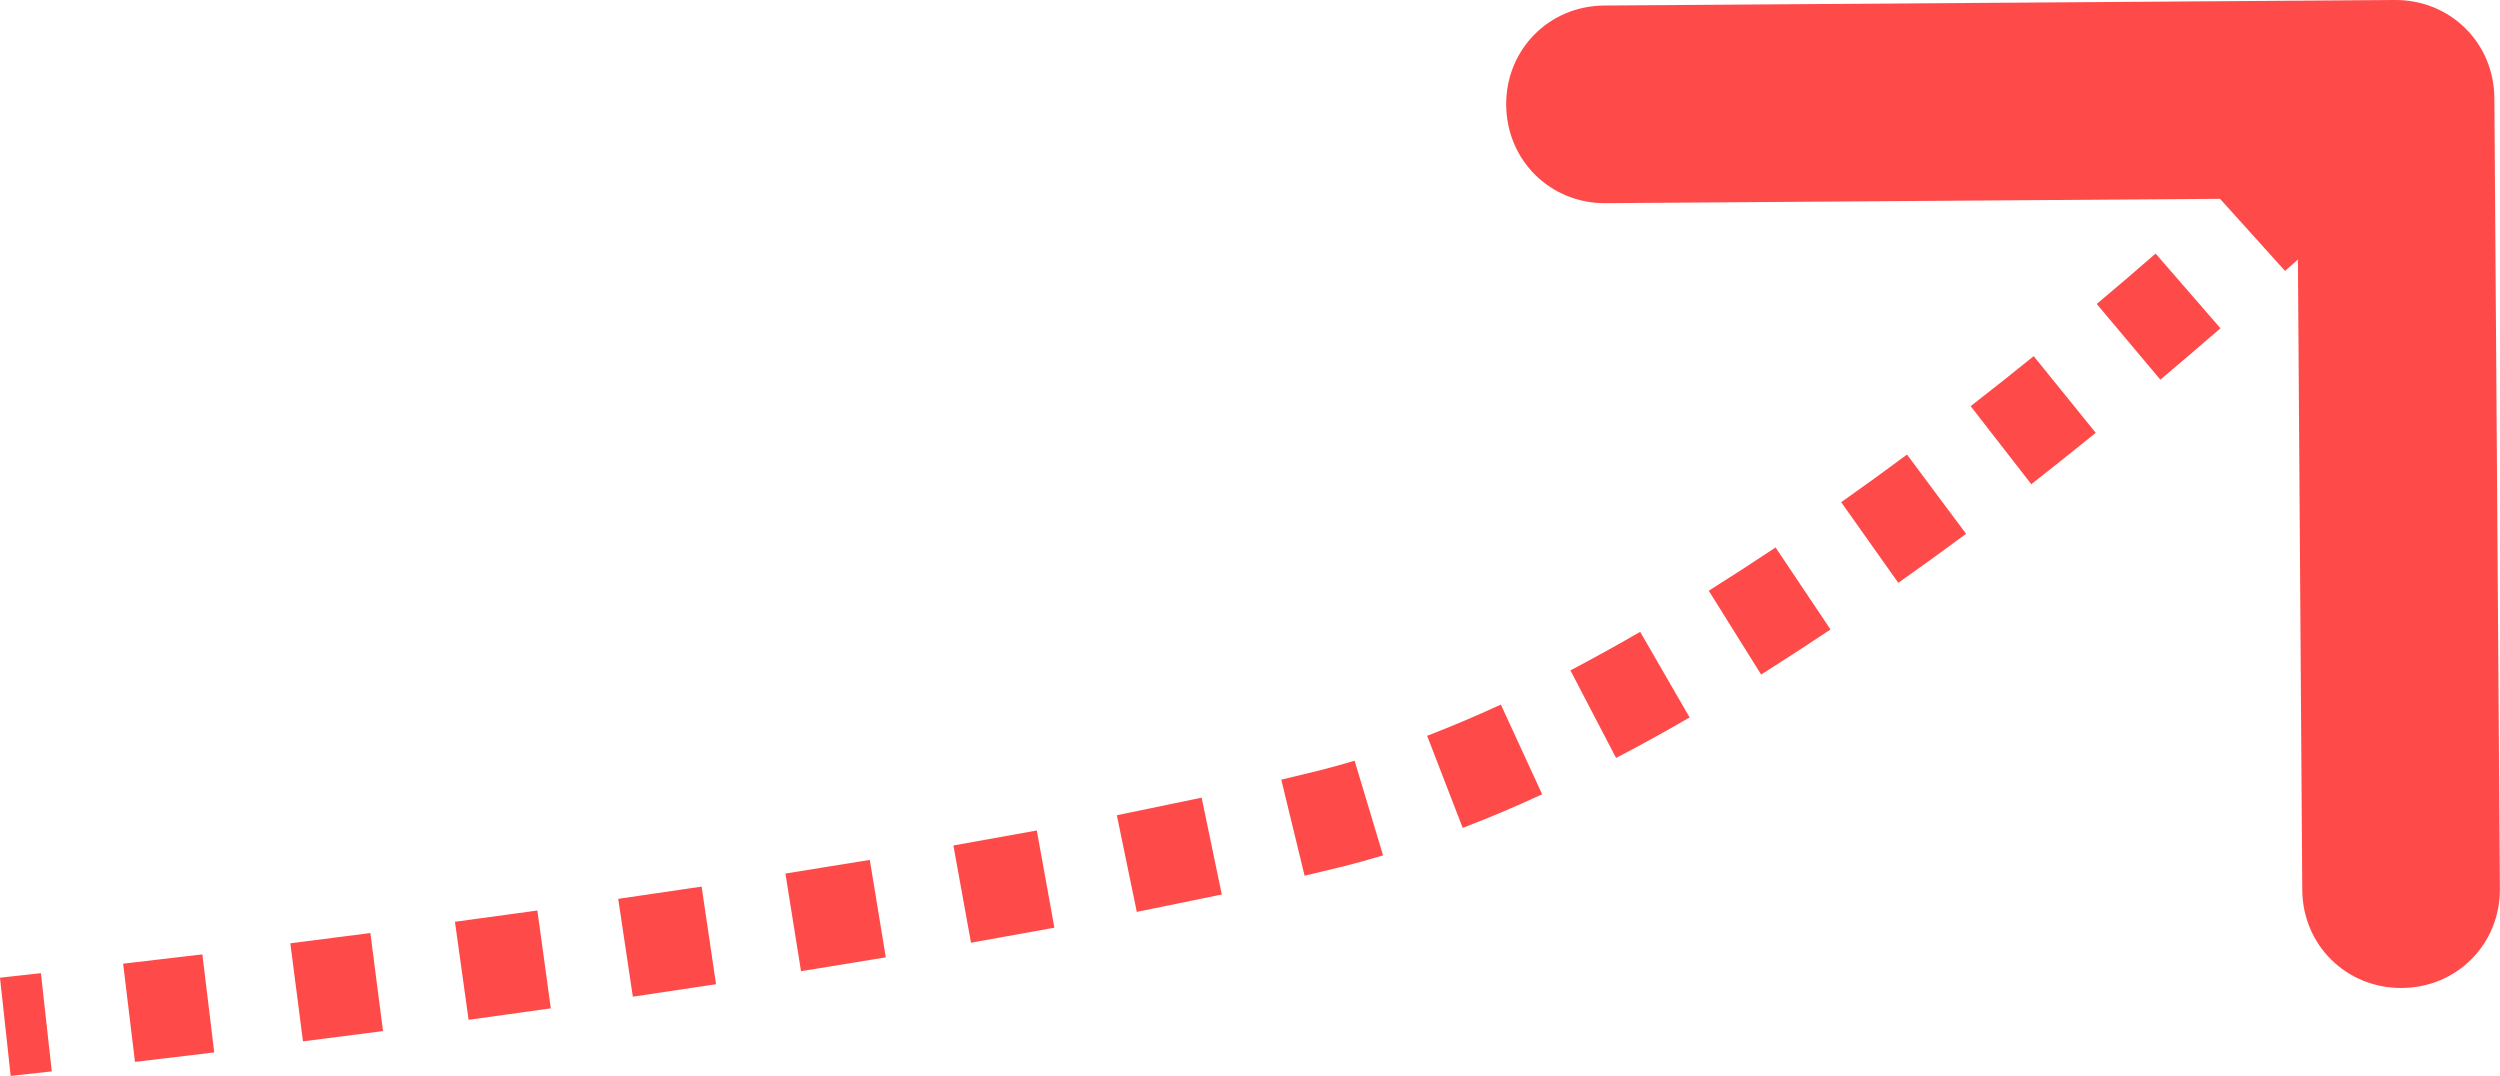 <svg width="126.495" height="54.446" viewBox="0 0 126.495 54.446" fill="none" xmlns="http://www.w3.org/2000/svg" xmlns:xlink="http://www.w3.org/1999/xlink">
	<desc>
			Created with Pixso.
	</desc>
	<defs/>
	<path id="Arrow 2" d="M112.33 10.06L81.24 10.28C78.44 10.3 76.23 8.11 76.21 5.31C76.19 2.51 78.37 0.3 81.17 0.28L121.17 0C123.97 -0.02 126.19 2.16 126.21 4.96L126.49 44.96C126.51 47.76 124.33 49.97 121.53 49.99C118.73 50.01 116.51 47.83 116.49 45.03L116.27 13.13Q115.94 13.42 115.62 13.71L112.33 10.06ZM109.07 12.83Q107.58 14.13 106.09 15.38L109.31 19.21Q110.83 17.93 112.35 16.61L109.07 12.83ZM102.9 18.02Q101.3 19.32 99.71 20.55L102.78 24.5Q104.4 23.23 106.04 21.9L102.9 18.02ZM96.49 23Q94.81 24.25 93.16 25.41L96.05 29.49Q97.75 28.29 99.48 27.01L96.49 23ZM2.07 49.24L0 49.47L0.54 54.44L2.62 54.21L2.07 49.24ZM89.84 27.7Q88.13 28.84 86.46 29.89L89.11 34.13Q90.84 33.04 92.62 31.85L89.84 27.7ZM10.24 48.29L6.23 48.76L6.83 53.73L10.84 53.25L10.24 48.29ZM18.74 47.21L14.69 47.73L15.33 52.69L19.38 52.17L18.74 47.21ZM27.19 46.07L23.02 46.64L23.71 51.6L27.87 51.02L27.19 46.07ZM82.99 31.97Q81.19 33.01 79.46 33.92L81.77 38.35Q83.6 37.4 85.49 36.3L82.99 31.97ZM35.5 44.86L31.28 45.48L32.02 50.43L36.23 49.8L35.5 44.86ZM41.59 43.9L39.74 44.2L40.53 49.14L42.38 48.84L44.82 48.44L44.01 43.51L41.59 43.9ZM75.94 35.65Q74.03 36.53 72.21 37.23L74.01 41.89Q75.98 41.14 78.03 40.19L75.94 35.65ZM52.46 42.02L48.24 42.78L49.13 47.7L53.35 46.94L52.46 42.02ZM60.8 40.36L56.51 41.25L57.52 46.14L61.82 45.26L60.8 40.36ZM66.77 38.98L64.83 39.45L66.01 44.31L67.96 43.84Q68.96 43.59 69.98 43.28L68.54 38.49Q67.64 38.76 66.77 38.98Z" fill="#FF4A4A" fill-opacity="1" fill-rule="evenodd"/>
</svg>
